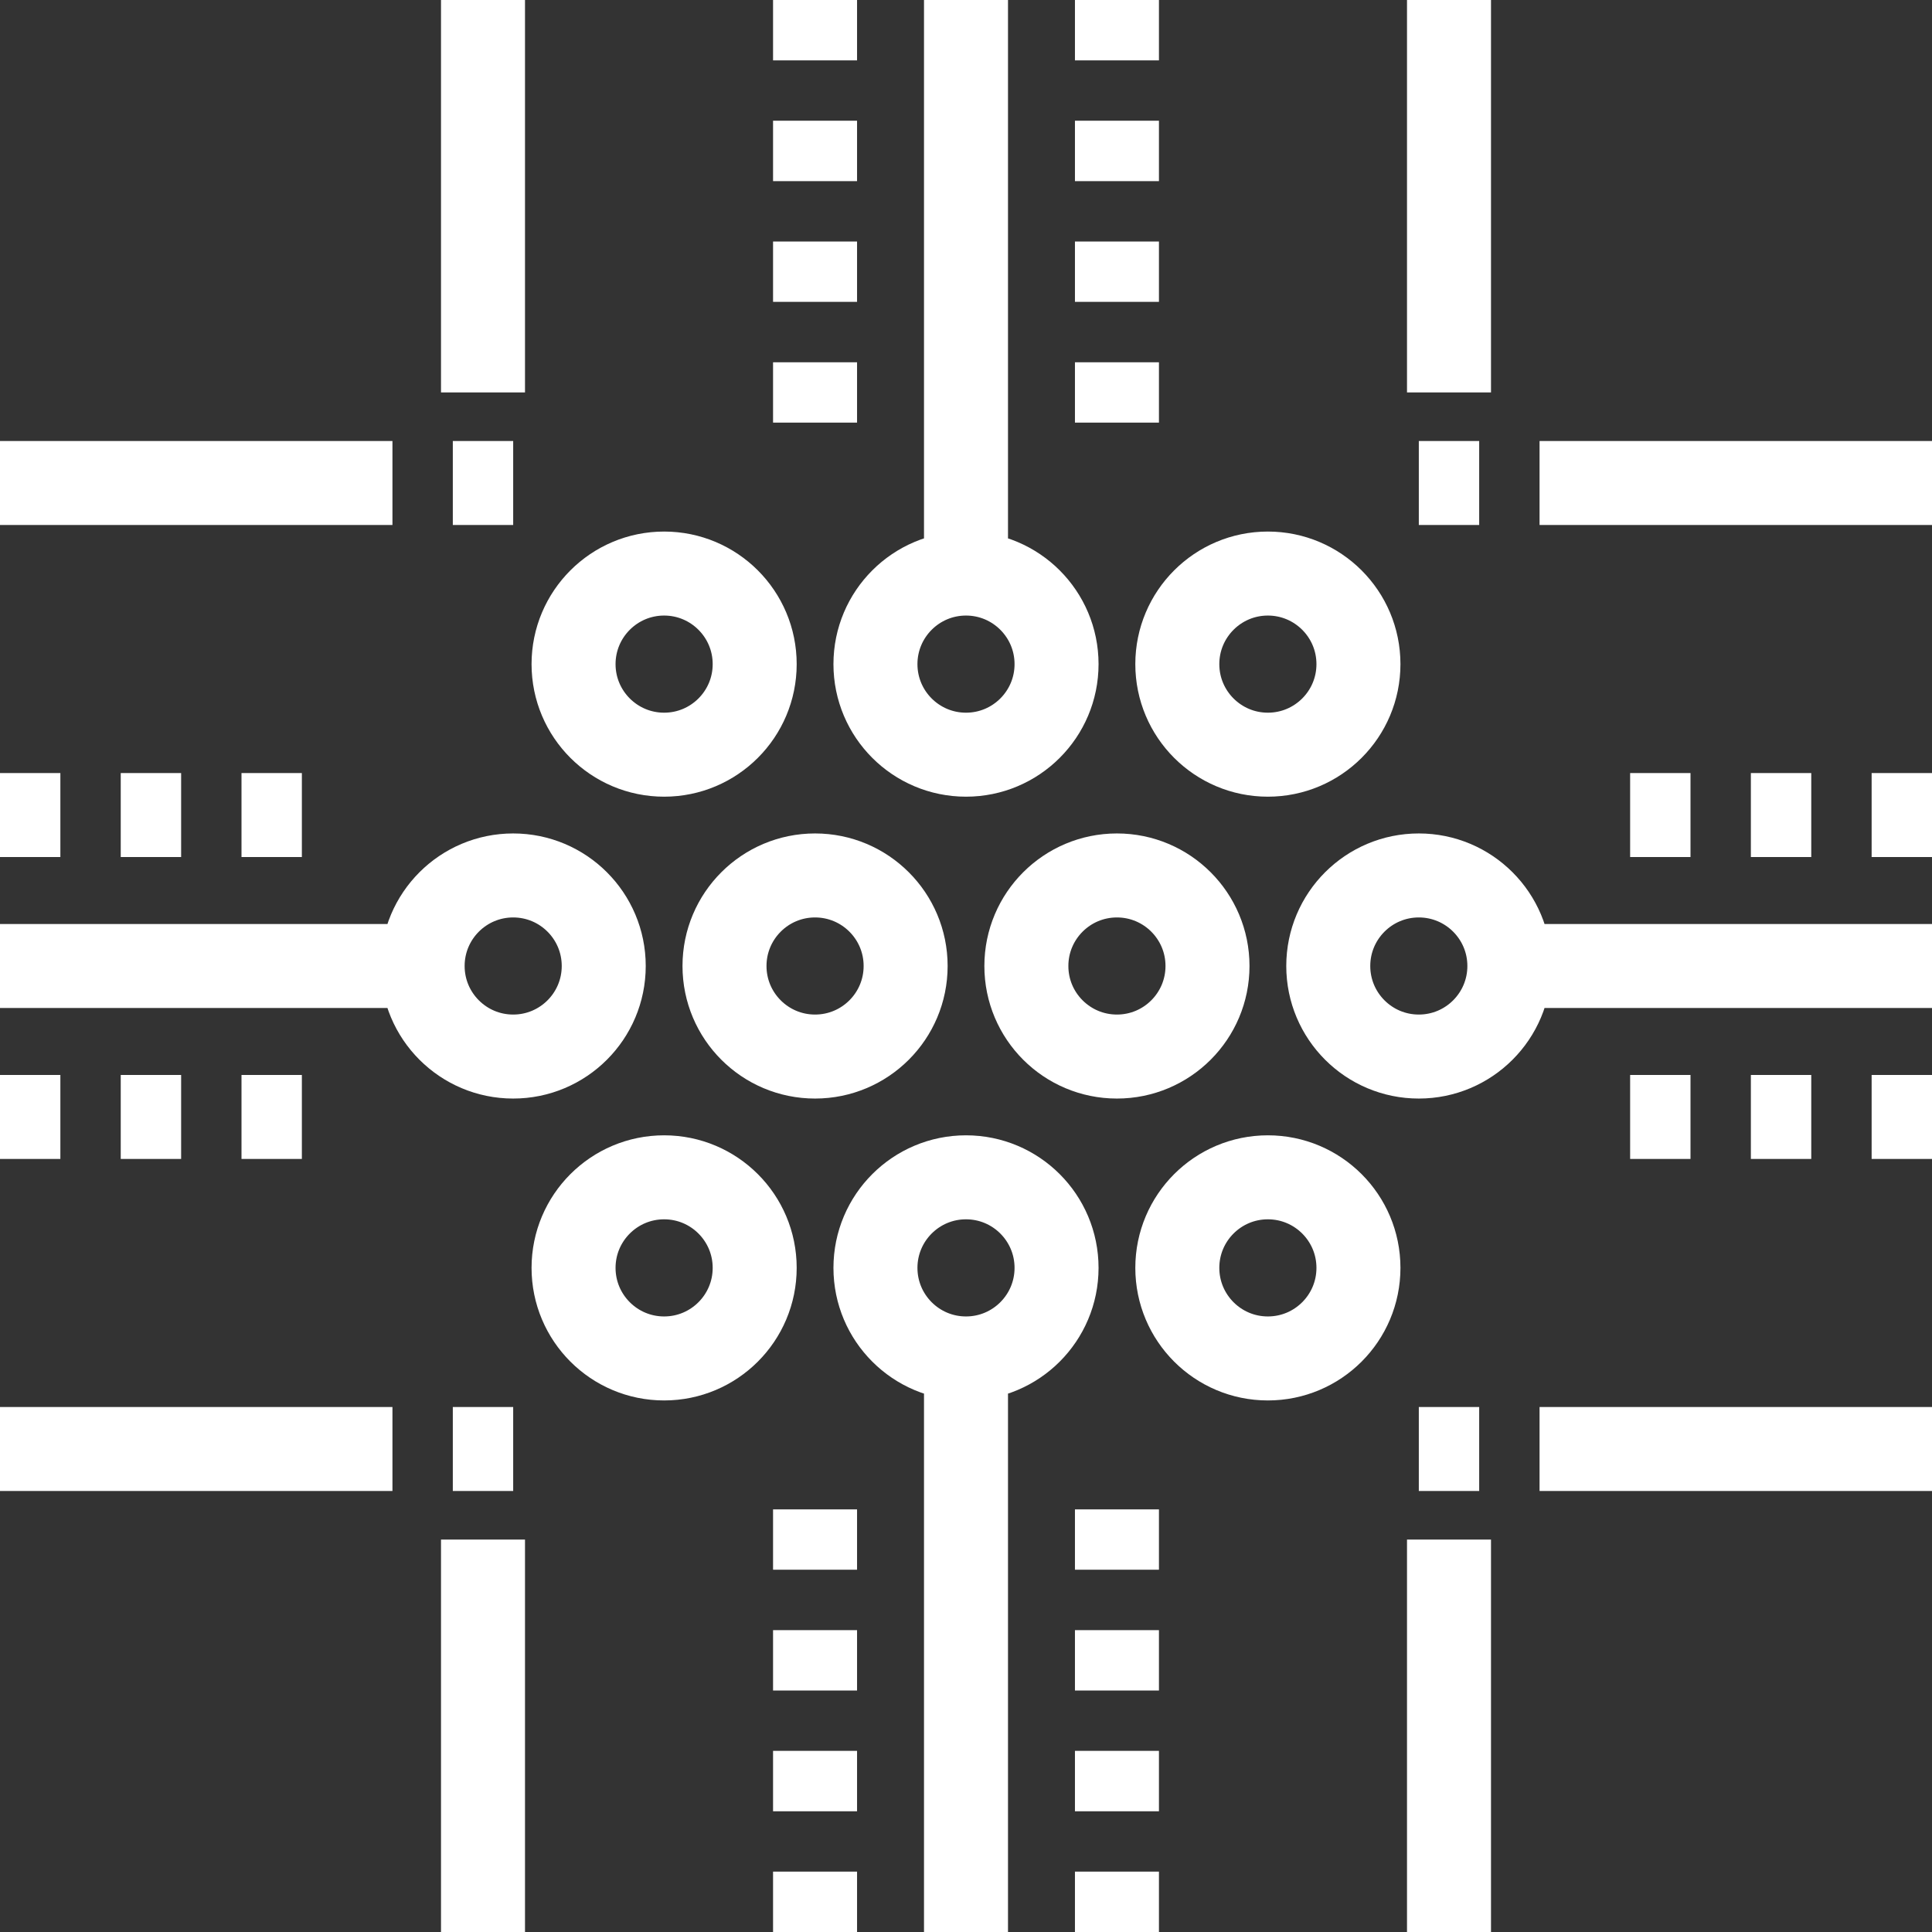 <svg width="69" height="69" viewBox="0 0 69 69" fill="none" xmlns="http://www.w3.org/2000/svg">
<rect x="0" y="0" width="69" height="69" fill="#333333" stroke="none"/>
<path d="M15.094 34.5C15.094 36.286 16.542 37.734 18.328 37.734C20.114 37.734 21.562 36.286 21.562 34.5C21.562 32.714 20.114 31.266 18.328 31.266C16.542 31.266 15.094 32.714 15.094 34.5ZM15.094 34.5H0M34.5 48.516C36.286 48.516 37.734 47.068 37.734 45.281C37.734 43.495 36.286 42.047 34.5 42.047C32.714 42.047 31.266 43.495 31.266 45.281C31.266 47.068 32.714 48.516 34.5 48.516ZM34.5 48.516V69M34.5 20.484C32.714 20.484 31.266 21.933 31.266 23.719C31.266 25.505 32.714 26.953 34.5 26.953C36.286 26.953 37.734 25.505 37.734 23.719C37.734 21.933 36.286 20.484 34.5 20.484ZM34.5 20.484V0M53.906 34.5C53.906 36.286 52.458 37.734 50.672 37.734C48.886 37.734 47.438 36.286 47.438 34.5C47.438 32.714 48.886 31.266 50.672 31.266C52.458 31.266 53.906 32.714 53.906 34.5ZM53.906 34.5H69M0 29.109H2.156M4.312 29.109H6.469M8.625 29.109H10.781M0 39.891H2.156M4.312 39.891H6.469M8.625 39.891H10.781M58.219 29.109H60.375M62.531 29.109H64.688M66.844 29.109H69M58.219 39.891H60.375M62.531 39.891H64.688M66.844 39.891H69M29.109 69V66.844M29.109 64.688V62.531M29.109 60.375V58.219M29.109 56.062V53.906M39.891 69V66.844M39.891 64.688V62.531M39.891 60.375V58.219M39.891 56.062V53.906M29.109 15.094V12.938M29.109 10.781V8.625M29.109 6.469V4.312M29.109 2.156V0M39.891 15.094V12.938M39.891 10.781V8.625M39.891 6.469V4.312M39.891 2.156V0M17.25 54.984V69M0 51.75H14.016M18.328 51.75H16.172M51.75 54.984V69M69 51.75H54.984M50.672 51.75H52.828M17.25 14.016V0M0 17.25H14.016M18.328 17.25H16.172M51.75 14.016V0M69 17.25H54.984M50.672 17.25H52.828M26.953 45.281C26.953 47.068 25.505 48.516 23.719 48.516C21.933 48.516 20.484 47.068 20.484 45.281C20.484 43.495 21.933 42.047 23.719 42.047C25.505 42.047 26.953 43.495 26.953 45.281ZM32.344 34.5C32.344 36.286 30.896 37.734 29.109 37.734C27.323 37.734 25.875 36.286 25.875 34.5C25.875 32.714 27.323 31.266 29.109 31.266C30.896 31.266 32.344 32.714 32.344 34.5ZM43.125 34.5C43.125 36.286 41.677 37.734 39.891 37.734C38.104 37.734 36.656 36.286 36.656 34.5C36.656 32.714 38.104 31.266 39.891 31.266C41.677 31.266 43.125 32.714 43.125 34.5ZM48.516 45.281C48.516 47.068 47.068 48.516 45.281 48.516C43.495 48.516 42.047 47.068 42.047 45.281C42.047 43.495 43.495 42.047 45.281 42.047C47.068 42.047 48.516 43.495 48.516 45.281ZM26.953 23.719C26.953 25.505 25.505 26.953 23.719 26.953C21.933 26.953 20.484 25.505 20.484 23.719C20.484 21.933 21.933 20.484 23.719 20.484C25.505 20.484 26.953 21.933 26.953 23.719ZM48.516 23.719C48.516 25.505 47.068 26.953 45.281 26.953C43.495 26.953 42.047 25.505 42.047 23.719C42.047 21.933 43.495 20.484 45.281 20.484C47.068 20.484 48.516 21.933 48.516 23.719Z" stroke="white" stroke-width="3" stroke-miterlimit="10"/>
</svg>
